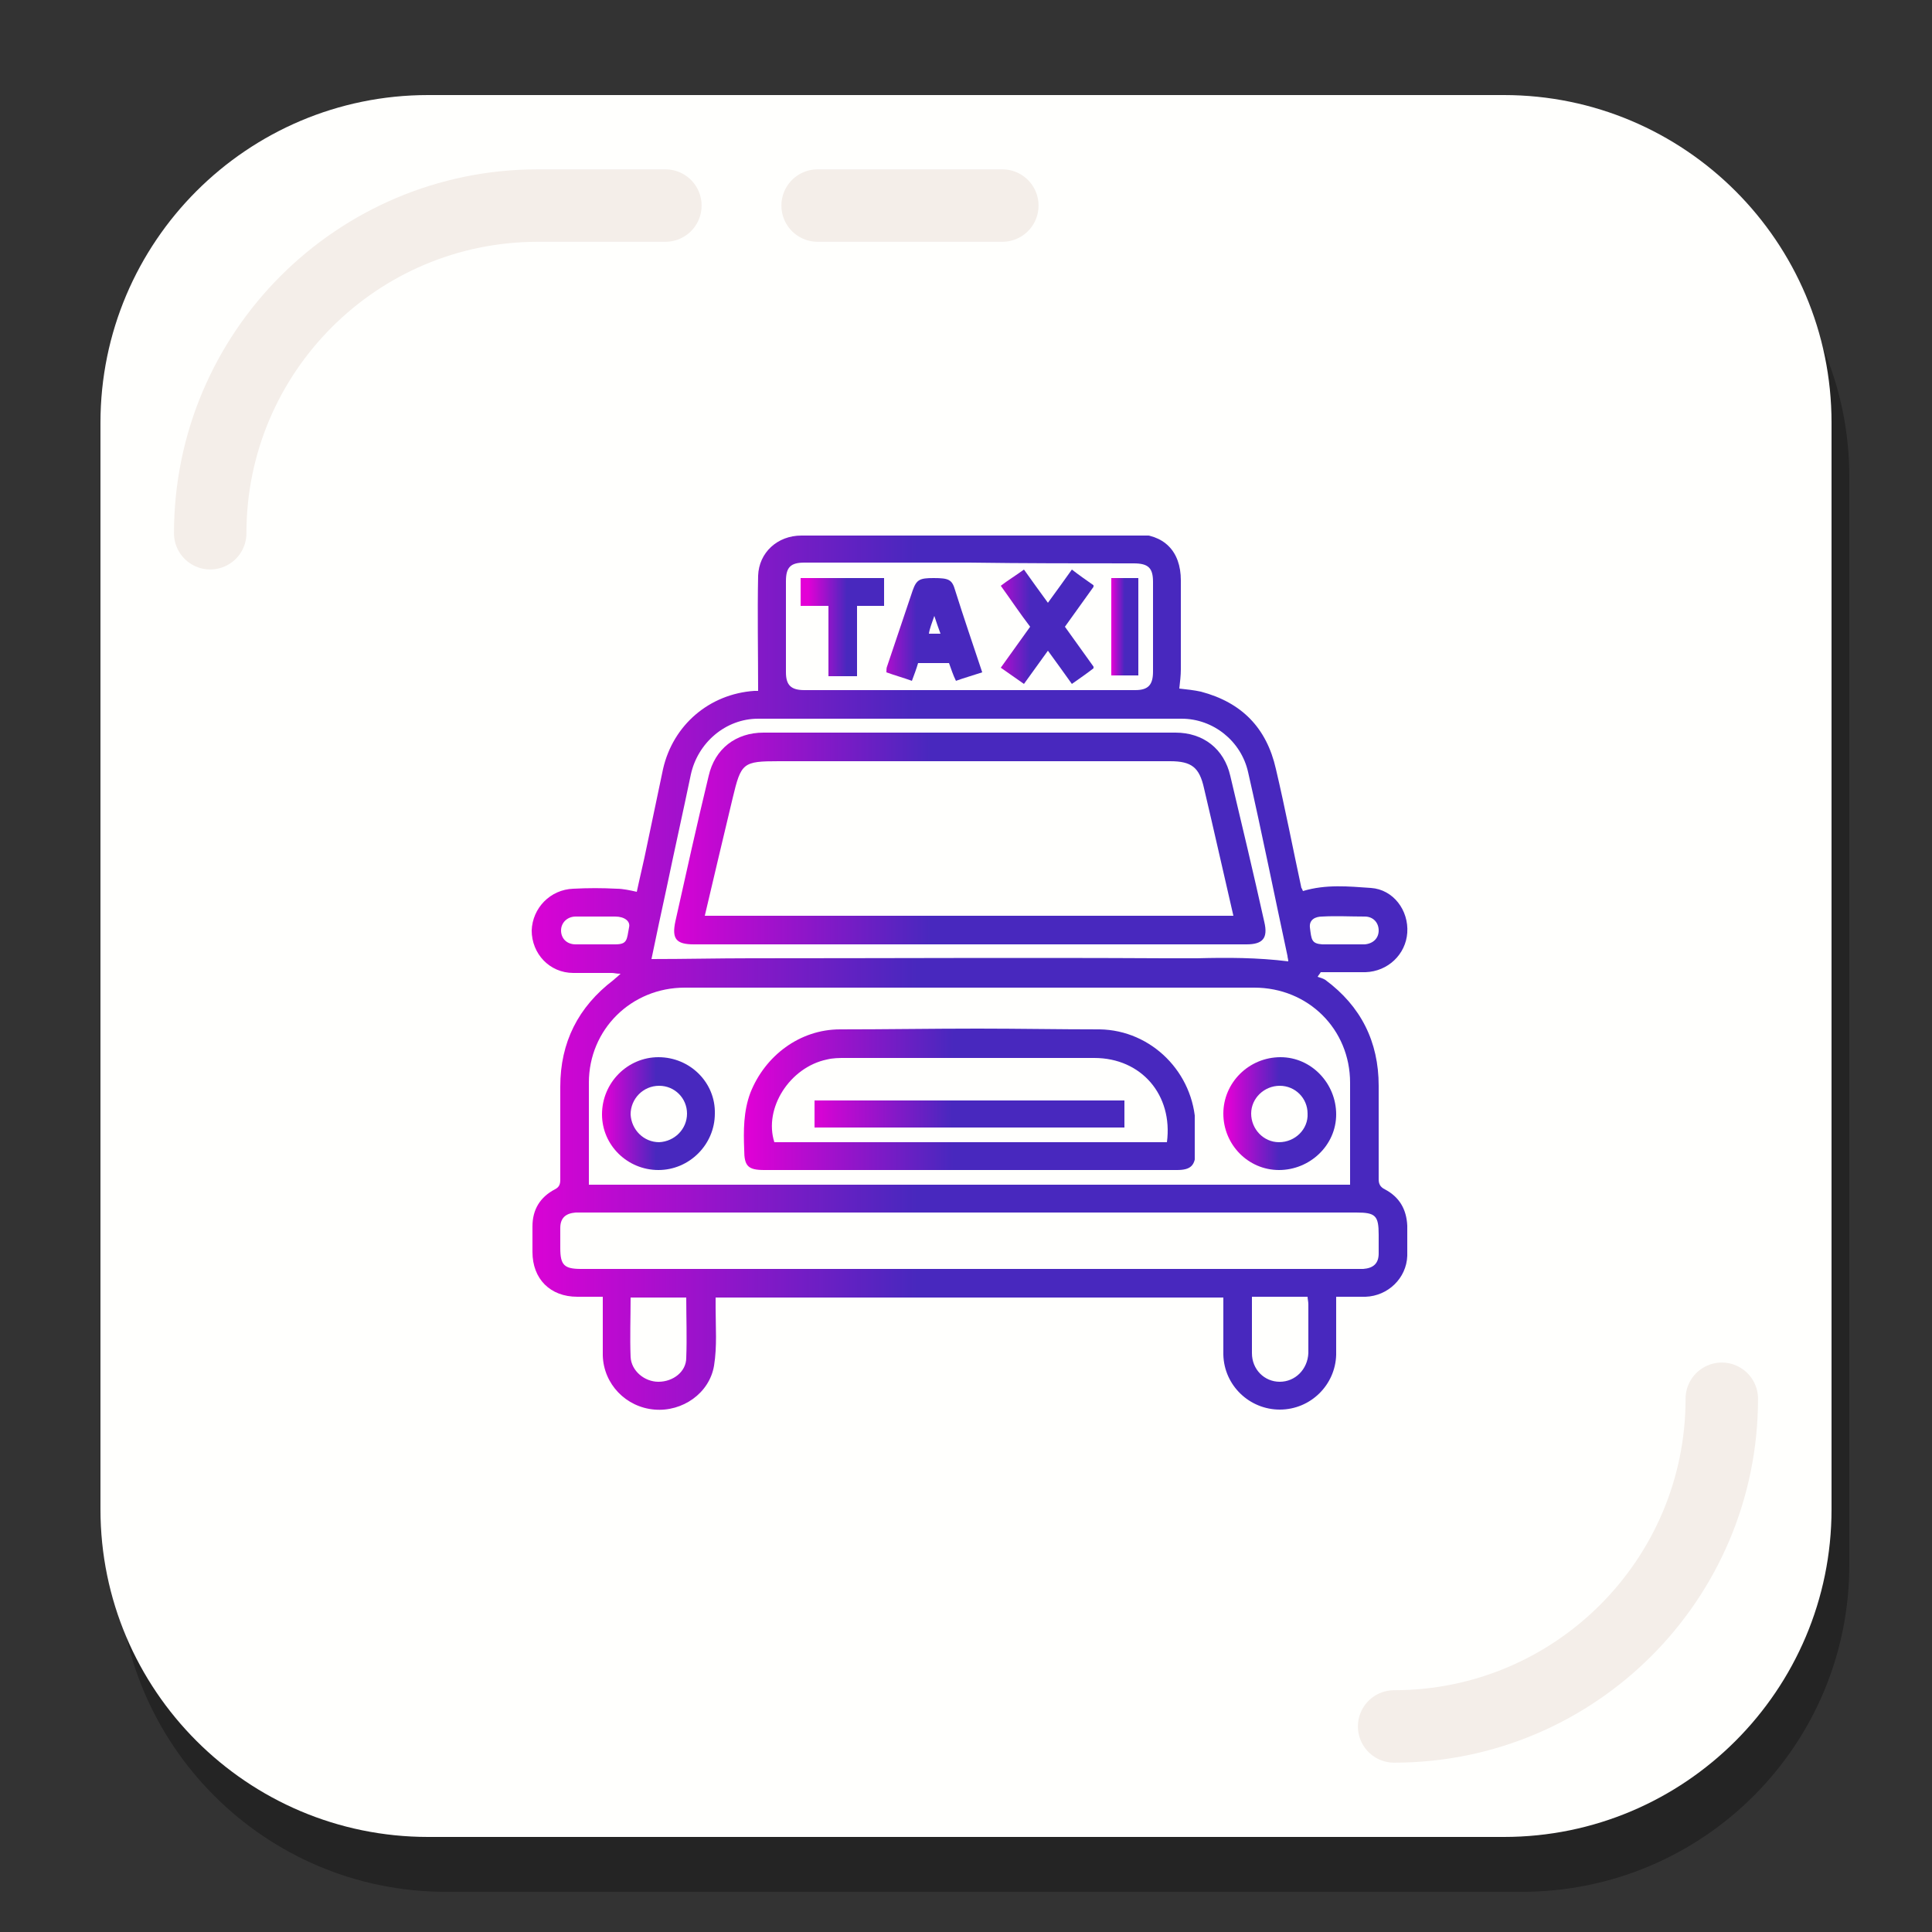 <?xml version="1.0" encoding="utf-8"?>
<!-- Generator: Adobe Illustrator 19.1.0, SVG Export Plug-In . SVG Version: 6.00 Build 0)  -->
<svg version="1.1" id="Layer_1" xmlns="http://www.w3.org/2000/svg" xmlns:xlink="http://www.w3.org/1999/xlink" x="0px" y="0px"
	 viewBox="0 0 250 250" style="enable-background:new 0 0 250 250;" xml:space="preserve">
<rect x="0" y="0" width="250" height="250" fill="#333333" stroke="none"/>
<style type="text/css">
	.st0{opacity:0.3;}
	.st1{fill:#FFFFFD;}
	.st2{fill:none;stroke:#F4EEE9;stroke-width:9.374;stroke-linecap:round;stroke-miterlimit:10;}
	.st3{clip-path:url(#SVGID_2_);fill:url(#SVGID_3_);}
	.st4{clip-path:url(#SVGID_5_);fill:url(#SVGID_6_);}
	.st5{clip-path:url(#SVGID_8_);fill:url(#SVGID_9_);}
	.st6{clip-path:url(#SVGID_11_);fill:url(#SVGID_12_);}
	.st7{clip-path:url(#SVGID_14_);fill:url(#SVGID_15_);}
	.st8{clip-path:url(#SVGID_17_);fill:url(#SVGID_18_);}
	.st9{clip-path:url(#SVGID_20_);fill:url(#SVGID_21_);}
	.st10{clip-path:url(#SVGID_23_);fill:url(#SVGID_24_);}
	.st11{clip-path:url(#SVGID_26_);fill:url(#SVGID_27_);}
	.st12{clip-path:url(#SVGID_29_);fill:url(#SVGID_30_);}
</style>
<g>
	<g>
		<g>
			<g class="st0">
				<path d="M196.9,244.8H57.7c-23.4,0-42.4-19-42.4-42.4V61.7c0-23.4,19-42.4,42.4-42.4h139.2c23.4,0,42.4,19,42.4,42.4v140.6
					C239.4,225.8,220.4,244.8,196.9,244.8z"/>
			</g>
			<g>
				<path class="st1" d="M194.6,237.7H55.4c-23.4,0-42.4-19-42.4-42.4V54.7c0-23.4,19-42.4,42.4-42.4h139.2
					c23.4,0,42.4,19,42.4,42.4v140.6C237,218.7,218,237.7,194.6,237.7z"/>
			</g>
		</g>
		<path class="st2" d="M27.2,69c0-23.4,19-42.4,42.4-42.4h16.5"/>
		<path class="st2" d="M222.8,181c0,23.4-19,42.4-42.4,42.4"/>
		<line class="st2" x1="105.8" y1="26.6" x2="129.7" y2="26.6"/>
	</g>
	<g>
		<g>
			<defs>
				<path id="SVGID_1_" d="M85.2,178.8c-1.8,0-3.5-1.4-3.6-3.2c-0.1-2.5,0-5.1,0-7.7h7.2c0,2.6,0.1,5.2,0,7.8
					C88.8,177.5,87.1,178.8,85.2,178.8C85.3,178.8,85.2,178.8,85.2,178.8 M165.6,178.8c-2,0-3.6-1.6-3.6-3.7c0-2.4,0-4.8,0-7.3h7.2
					c0,0.3,0.1,0.6,0.1,1c0,2.1,0,4.2,0,6.3C169.2,177.2,167.6,178.8,165.6,178.8C165.6,178.8,165.6,178.8,165.6,178.8 M75.2,164.2
					c-2.2,0-2.7-0.5-2.7-2.7c0-0.9,0-1.8,0-2.6c0-1.3,0.7-1.9,2-2c0.3,0,0.6,0,0.9,0c33.4,0,66.7,0,100.1,0c2.5,0,2.9,0.4,2.9,2.9
					c0,0.8,0,1.6,0,2.4c0,1.3-0.7,1.9-2,2c-0.3,0-0.7,0-1,0c-16.7,0-33.3,0-50,0c-11.2,0-22.3,0-33.5,0
					C86.3,164.2,80.7,164.2,75.2,164.2 M76.2,152.3c0-4.1,0-8.1,0-12.2c0-6.9,5.5-12.3,12.4-12.3c24.6,0,49.1,0,73.7,0
					c7,0,12.4,5.4,12.4,12.3c0,4.1,0,8.1,0,12.2v1H76.2C76.2,152.9,76.2,152.6,76.2,152.3 M74.5,122.2c-1.2,0-1.9-0.8-1.9-1.8
					c0-1,0.8-1.8,1.9-1.8c0.9,0,1.8,0,2.7,0c0.8,0,1.6,0,2.4,0c1.2,0,2,0.6,1.8,1.4c-0.3,1.6-0.2,2.2-1.8,2.2c-0.8,0-1.6,0-2.4,0
					C76.3,122.2,75.4,122.2,74.5,122.2 M171.1,122.2c-1.4-0.1-1.4-0.6-1.6-2.2c-0.1-1,0.7-1.4,1.6-1.4c1.8-0.1,3.6,0,5.5,0
					c1.1,0,1.8,0.8,1.8,1.8c0,1-0.7,1.7-1.8,1.8c-0.1,0-0.2,0-0.2,0c-0.8,0-1.7,0-2.5,0v0c-0.6,0-1.1,0-1.7,0
					C171.8,122.2,171.4,122.2,171.1,122.2 M86.3,114.7c1-4.8,2.1-9.7,3.1-14.5c0.9-4.1,4.5-7.2,8.7-7.2c18.3,0,36.5,0,54.8,0
					c4.1,0,7.7,2.9,8.6,6.9c1.8,7.9,3.4,15.9,5.1,23.8c0,0.2,0.1,0.4,0.1,0.7c-4-0.5-7.9-0.5-11.8-0.4c-1.4,0-2.8,0-4.2,0
					c-17.9-0.1-35.8,0-53.6,0c-4.2,0-8.5,0.1-12.8,0.1C84.9,121.2,85.6,117.9,86.3,114.7 M146.7,72.9c1.9,0,2.5,0.6,2.5,2.4
					c0,3.9,0,7.8,0,11.6c0,1.7-0.6,2.4-2.3,2.4c-14.3,0-28.5,0-42.8,0c-1.7,0-2.4-0.6-2.4-2.3c0-3.9,0-7.8,0-11.8
					c0-1.8,0.6-2.4,2.4-2.4c7.1,0,14.2,0,21.3,0C132.6,72.9,139.6,72.9,146.7,72.9 M103.7,69.3c-3.1,0-5.5,2.2-5.6,5.2
					c-0.1,4.9,0,9.9,0,14.9c0,0-0.3,0-0.5,0c-5.8,0.4-10.5,4.4-11.8,10.1c-0.7,3.3-1.4,6.7-2.1,10c-0.4,2-0.9,4-1.3,5.9
					c-0.9-0.2-1.8-0.4-2.6-0.4c-1.9-0.1-3.7-0.1-5.6,0c-3,0.1-5.3,2.5-5.4,5.4c0,3,2.3,5.5,5.4,5.5c1,0,2.1,0,3.1,0
					c0.6,0,1.3,0,1.9,0c0.3,0,0.5,0.1,1.1,0.1c-0.4,0.4-0.7,0.6-0.9,0.8c-4.6,3.5-6.9,8.1-6.9,13.8c0,4,0,8,0,12
					c0,0.6-0.1,1-0.7,1.3c-1.9,1-2.9,2.6-2.9,4.8c0,1.1,0,2.2,0,3.3c0,3.5,2.3,5.8,5.8,5.8c1.1,0,2.2,0,3.3,0c0,2.6,0,5.1,0,7.6
					c0.1,3.7,3,6.7,6.7,7c3.6,0.3,7.1-2.1,7.7-5.7c0.4-2.5,0.2-5,0.2-7.5c0-0.4,0-0.9,0-1.3h65.7c0,2.5,0,5,0,7.4
					c0.1,4,3.4,7.1,7.3,7.1c4,0,7.2-3.2,7.3-7.1c0-2.5,0-4.9,0-7.5c1.3,0,2.6,0,3.8,0c2.9-0.1,5.3-2.4,5.4-5.3c0-1.3,0-2.6,0-3.9
					c-0.1-2.1-1-3.7-2.9-4.7c-0.6-0.3-0.8-0.7-0.8-1.3c0-4,0-8.1,0-12.1c0-5.7-2.3-10.3-6.9-13.7c-0.3-0.2-0.7-0.3-1-0.4
					c0.1-0.2,0.3-0.4,0.4-0.6c1.9,0,3.8,0,5.8,0c2.9-0.1,5.2-2.3,5.4-5.1c0.2-2.9-1.8-5.6-4.7-5.8c-2.9-0.2-5.8-0.5-8.8,0.4
					c-0.1-0.2-0.1-0.3-0.2-0.4c-1.1-5.1-2.1-10.3-3.3-15.4c-1.2-5.3-4.4-8.6-9.7-10c-0.9-0.2-1.9-0.3-2.8-0.4
					c0.1-0.9,0.2-1.7,0.2-2.5c0-3.8,0-7.7,0-11.5c0-3.8-2.2-6-6-6c-7.9,0-15.9,0-23.8,0c-3.7,0-7.4,0-11.1,0
					C109.1,69.3,106.4,69.3,103.7,69.3"/>
			</defs>
			<clipPath id="SVGID_2_">
				<use xlink:href="#SVGID_1_"  style="overflow:visible;"/>
			</clipPath>
			
				<linearGradient id="SVGID_3_" gradientUnits="userSpaceOnUse" x1="-3415.568" y1="2376.81" x2="-3415.238" y2="2376.81" gradientTransform="matrix(343.11 0 0 -343.11 1171983.25 815632.562)">
				<stop  offset="0" style="stop-color:#E300D6"/>
				<stop  offset="0.466" style="stop-color:#4828BE"/>
				<stop  offset="1" style="stop-color:#4828BE"/>
			</linearGradient>
			<rect x="68.8" y="69.3" class="st3" width="113.4" height="113.5"/>
		</g>
		<g>
			<defs>
				<path id="SVGID_4_" d="M107,137.1c0.8-0.2,1.6-0.2,2.4-0.2c10.7,0,21.4,0,32.2,0c6.1,0,10.2,4.8,9.4,10.9h-50.8
					C98.8,143.4,102.2,138.1,107,137.1 M108.7,133.2c-5.2,0-9.7,3.4-11.6,8.2c-0.9,2.4-0.9,4.9-0.8,7.4c0,2.1,0.5,2.6,2.6,2.6
					c8.8,0,17.6,0,26.5,0h7.4c2.2,0,4.3,0,6.5,0c4.3,0,8.7,0,13,0c1.8,0,2.4-0.6,2.4-2.4c0-1.1,0-2.3,0-3.4
					c-0.2-6.8-5.7-12.3-12.4-12.4c-5.3,0-10.5-0.1-15.8-0.1C120.5,133.1,114.6,133.2,108.7,133.2"/>
			</defs>
			<clipPath id="SVGID_5_">
				<use xlink:href="#SVGID_4_"  style="overflow:visible;"/>
			</clipPath>
			
				<linearGradient id="SVGID_6_" gradientUnits="userSpaceOnUse" x1="-3417.352" y1="2377.758" x2="-3417.022" y2="2377.758" gradientTransform="matrix(177.075 0 0 -177.075 605223.812 421183.844)">
				<stop  offset="0" style="stop-color:#E300D6"/>
				<stop  offset="0.466" style="stop-color:#4828BE"/>
				<stop  offset="1" style="stop-color:#4828BE"/>
			</linearGradient>
			<rect x="96.1" y="133.1" class="st4" width="58.5" height="18.3"/>
		</g>
		<g>
			<defs>
				<path id="SVGID_7_" d="M165.5,147.8c-2,0-3.6-1.7-3.6-3.7c0-2,1.7-3.6,3.7-3.6c2,0,3.6,1.6,3.6,3.6
					C169.3,146.1,167.6,147.8,165.5,147.8C165.6,147.8,165.6,147.8,165.5,147.8 M158.3,144.1c0,4,3.2,7.3,7.2,7.3
					c4,0,7.4-3.2,7.4-7.2c0-4-3.2-7.4-7.2-7.4c0,0,0,0,0,0C161.6,136.8,158.3,140.1,158.3,144.1"/>
			</defs>
			<clipPath id="SVGID_8_">
				<use xlink:href="#SVGID_7_"  style="overflow:visible;"/>
			</clipPath>
			
				<linearGradient id="SVGID_9_" gradientUnits="userSpaceOnUse" x1="-3430.264" y1="2383.121" x2="-3429.934" y2="2383.121" gradientTransform="matrix(44.242 0 0 -44.242 151920.859 105578.742)">
				<stop  offset="0" style="stop-color:#E300D6"/>
				<stop  offset="0.466" style="stop-color:#4828BE"/>
				<stop  offset="1" style="stop-color:#4828BE"/>
			</linearGradient>
			<rect x="158.3" y="136.8" class="st5" width="14.7" height="14.6"/>
		</g>
		<g>
			<defs>
				<path id="SVGID_10_" d="M81.6,144.2c0-2,1.6-3.7,3.7-3.7c2,0,3.6,1.6,3.6,3.6c0,2-1.6,3.6-3.6,3.7c0,0,0,0,0,0
					C83.3,147.8,81.7,146.2,81.6,144.2 M85.2,136.8c-4,0-7.3,3.3-7.3,7.4c0,4,3.3,7.2,7.3,7.2c4,0,7.3-3.3,7.3-7.3
					C92.6,140.1,89.3,136.8,85.2,136.8C85.2,136.8,85.2,136.8,85.2,136.8"/>
			</defs>
			<clipPath id="SVGID_11_">
				<use xlink:href="#SVGID_10_"  style="overflow:visible;"/>
			</clipPath>
			
				<linearGradient id="SVGID_12_" gradientUnits="userSpaceOnUse" x1="-3426.576" y1="2383.12" x2="-3426.246" y2="2383.12" gradientTransform="matrix(44.248 0 0 -44.248 151697.484 105592.695)">
				<stop  offset="0" style="stop-color:#E300D6"/>
				<stop  offset="0.466" style="stop-color:#4828BE"/>
				<stop  offset="1" style="stop-color:#4828BE"/>
			</linearGradient>
			<rect x="77.9" y="136.8" class="st6" width="14.6" height="14.6"/>
		</g>
		<g>
			<defs>
				<path id="SVGID_13_" d="M120.9,79.7c0.3,0.9,0.5,1.5,0.8,2.3h-1.5C120.3,81.3,120.6,80.6,120.9,79.7 M120.8,74.8
					c-1.8,0-2.2,0.2-2.7,1.6c-1.1,3.3-2.2,6.5-3.3,9.8c-0.1,0.2-0.1,0.5-0.1,0.8c1.1,0.4,2.2,0.7,3.3,1.1c0.3-0.8,0.6-1.6,0.8-2.3h4
					c0.3,0.8,0.5,1.5,0.9,2.3c1.1-0.4,2.2-0.7,3.4-1.1c-1.2-3.6-2.4-7.1-3.5-10.6C123.2,75,122.8,74.8,120.8,74.8L120.8,74.8"/>
			</defs>
			<clipPath id="SVGID_14_">
				<use xlink:href="#SVGID_13_"  style="overflow:visible;"/>
			</clipPath>
			
				<linearGradient id="SVGID_15_" gradientUnits="userSpaceOnUse" x1="-3430.686" y1="2380.964" x2="-3430.356" y2="2380.964" gradientTransform="matrix(37.819 0 0 -37.819 129858.445 90126.156)">
				<stop  offset="0" style="stop-color:#E300D6"/>
				<stop  offset="0.466" style="stop-color:#4828BE"/>
				<stop  offset="1" style="stop-color:#4828BE"/>
			</linearGradient>
			<rect x="114.7" y="74.8" class="st7" width="12.5" height="13.3"/>
		</g>
		<g>
			<defs>
				<path id="SVGID_16_" d="M129.5,75.8c1.3,1.8,2.5,3.6,3.8,5.3c-1.3,1.8-2.5,3.5-3.8,5.3c1,0.7,2,1.4,3,2.1c1.1-1.5,2-2.8,3.1-4.3
					c1.1,1.5,2.1,2.9,3.1,4.3c1-0.7,2-1.4,2.9-2.1c-1.3-1.8-2.5-3.5-3.8-5.3c1.3-1.8,2.5-3.5,3.8-5.3c-1-0.7-2-1.4-2.9-2.1
					c-1,1.4-2,2.8-3.1,4.3c-1.1-1.5-2.1-2.9-3.1-4.3C131.4,74.5,130.4,75.1,129.5,75.8"/>
			</defs>
			<clipPath id="SVGID_17_">
				<use xlink:href="#SVGID_16_"  style="overflow:visible;"/>
			</clipPath>
			
				<linearGradient id="SVGID_18_" gradientUnits="userSpaceOnUse" x1="-3432.045" y1="2381.11" x2="-3431.715" y2="2381.11" gradientTransform="matrix(36.629 0 0 -36.629 125839.953 87297.531)">
				<stop  offset="0" style="stop-color:#E300D6"/>
				<stop  offset="0.466" style="stop-color:#4828BE"/>
				<stop  offset="1" style="stop-color:#4828BE"/>
			</linearGradient>
			<rect x="129.4" y="73.7" class="st8" width="12.1" height="14.9"/>
		</g>
		<g>
			<defs>
				<polygon id="SVGID_19_" points="103.6,74.8 103.6,78.4 107.2,78.4 107.2,87.5 110.9,87.5 110.9,78.4 114.4,78.4 114.4,74.8 				
					"/>
			</defs>
			<clipPath id="SVGID_20_">
				<use xlink:href="#SVGID_19_"  style="overflow:visible;"/>
			</clipPath>
			
				<linearGradient id="SVGID_21_" gradientUnits="userSpaceOnUse" x1="-3432.606" y1="2381.723" x2="-3432.277" y2="2381.723" gradientTransform="matrix(32.703 0 0 -32.703 112361.742 77971.75)">
				<stop  offset="0" style="stop-color:#E300D6"/>
				<stop  offset="0.466" style="stop-color:#4828BE"/>
				<stop  offset="1" style="stop-color:#4828BE"/>
			</linearGradient>
			<rect x="103.6" y="74.8" class="st9" width="10.8" height="12.7"/>
		</g>
		<g>
			<defs>
				<rect id="SVGID_22_" x="143.8" y="74.8" width="3.5" height="12.6"/>
			</defs>
			<clipPath id="SVGID_23_">
				<use xlink:href="#SVGID_22_"  style="overflow:visible;"/>
			</clipPath>
			
				<linearGradient id="SVGID_24_" gradientUnits="userSpaceOnUse" x1="-3478.82" y1="2393.578" x2="-3478.49" y2="2393.578" gradientTransform="matrix(10.646 0 0 -10.646 37179.152 25563.055)">
				<stop  offset="0" style="stop-color:#E300D6"/>
				<stop  offset="0.466" style="stop-color:#4828BE"/>
				<stop  offset="1" style="stop-color:#4828BE"/>
			</linearGradient>
			<rect x="143.8" y="74.8" class="st10" width="3.5" height="12.6"/>
		</g>
		<g>
			<defs>
				<path id="SVGID_25_" d="M94.8,103.3c1.1-4.6,1.3-4.8,6-4.8c16.9,0,33.8,0,50.6,0c2.8,0,3.8,0.8,4.4,3.5
					c1.3,5.5,2.5,10.9,3.8,16.5H91.2C92.4,113.4,93.6,108.3,94.8,103.3 M98.8,94.8c-3.6,0-6.3,2.1-7.1,5.6
					c-1.5,6.2-2.9,12.5-4.3,18.8c-0.5,2.3,0.1,3,2.4,3c11.9,0,23.8,0,35.7,0c11.9,0,23.9,0,35.8,0c2.1,0,2.8-0.8,2.3-2.9
					c-1.4-6.3-2.9-12.6-4.4-18.9c-0.8-3.5-3.5-5.6-7.1-5.6c-8.9,0-17.8,0-26.7,0S107.6,94.8,98.8,94.8"/>
			</defs>
			<clipPath id="SVGID_26_">
				<use xlink:href="#SVGID_25_"  style="overflow:visible;"/>
			</clipPath>
			
				<linearGradient id="SVGID_27_" gradientUnits="userSpaceOnUse" x1="-3416.479" y1="2377.047" x2="-3416.149" y2="2377.047" gradientTransform="matrix(231.979 0 0 -231.979 792639.312 551533.938)">
				<stop  offset="0" style="stop-color:#E300D6"/>
				<stop  offset="0.466" style="stop-color:#4828BE"/>
				<stop  offset="1" style="stop-color:#4828BE"/>
			</linearGradient>
			<rect x="86.8" y="94.8" class="st11" width="77.2" height="27.4"/>
		</g>
		<g>
			<defs>
				<rect id="SVGID_28_" x="105.4" y="142.4" width="40.1" height="3.5"/>
			</defs>
			<clipPath id="SVGID_29_">
				<use xlink:href="#SVGID_28_"  style="overflow:visible;"/>
			</clipPath>
			
				<linearGradient id="SVGID_30_" gradientUnits="userSpaceOnUse" x1="-3419.043" y1="2378.595" x2="-3418.713" y2="2378.595" gradientTransform="matrix(121.4 0 0 -121.4 415176.219 288904.969)">
				<stop  offset="0" style="stop-color:#E300D6"/>
				<stop  offset="0.466" style="stop-color:#4828BE"/>
				<stop  offset="1" style="stop-color:#4828BE"/>
			</linearGradient>
			<rect x="105.4" y="142.4" class="st12" width="40.1" height="3.5"/>
		</g>
	</g>
</g>
</svg>
